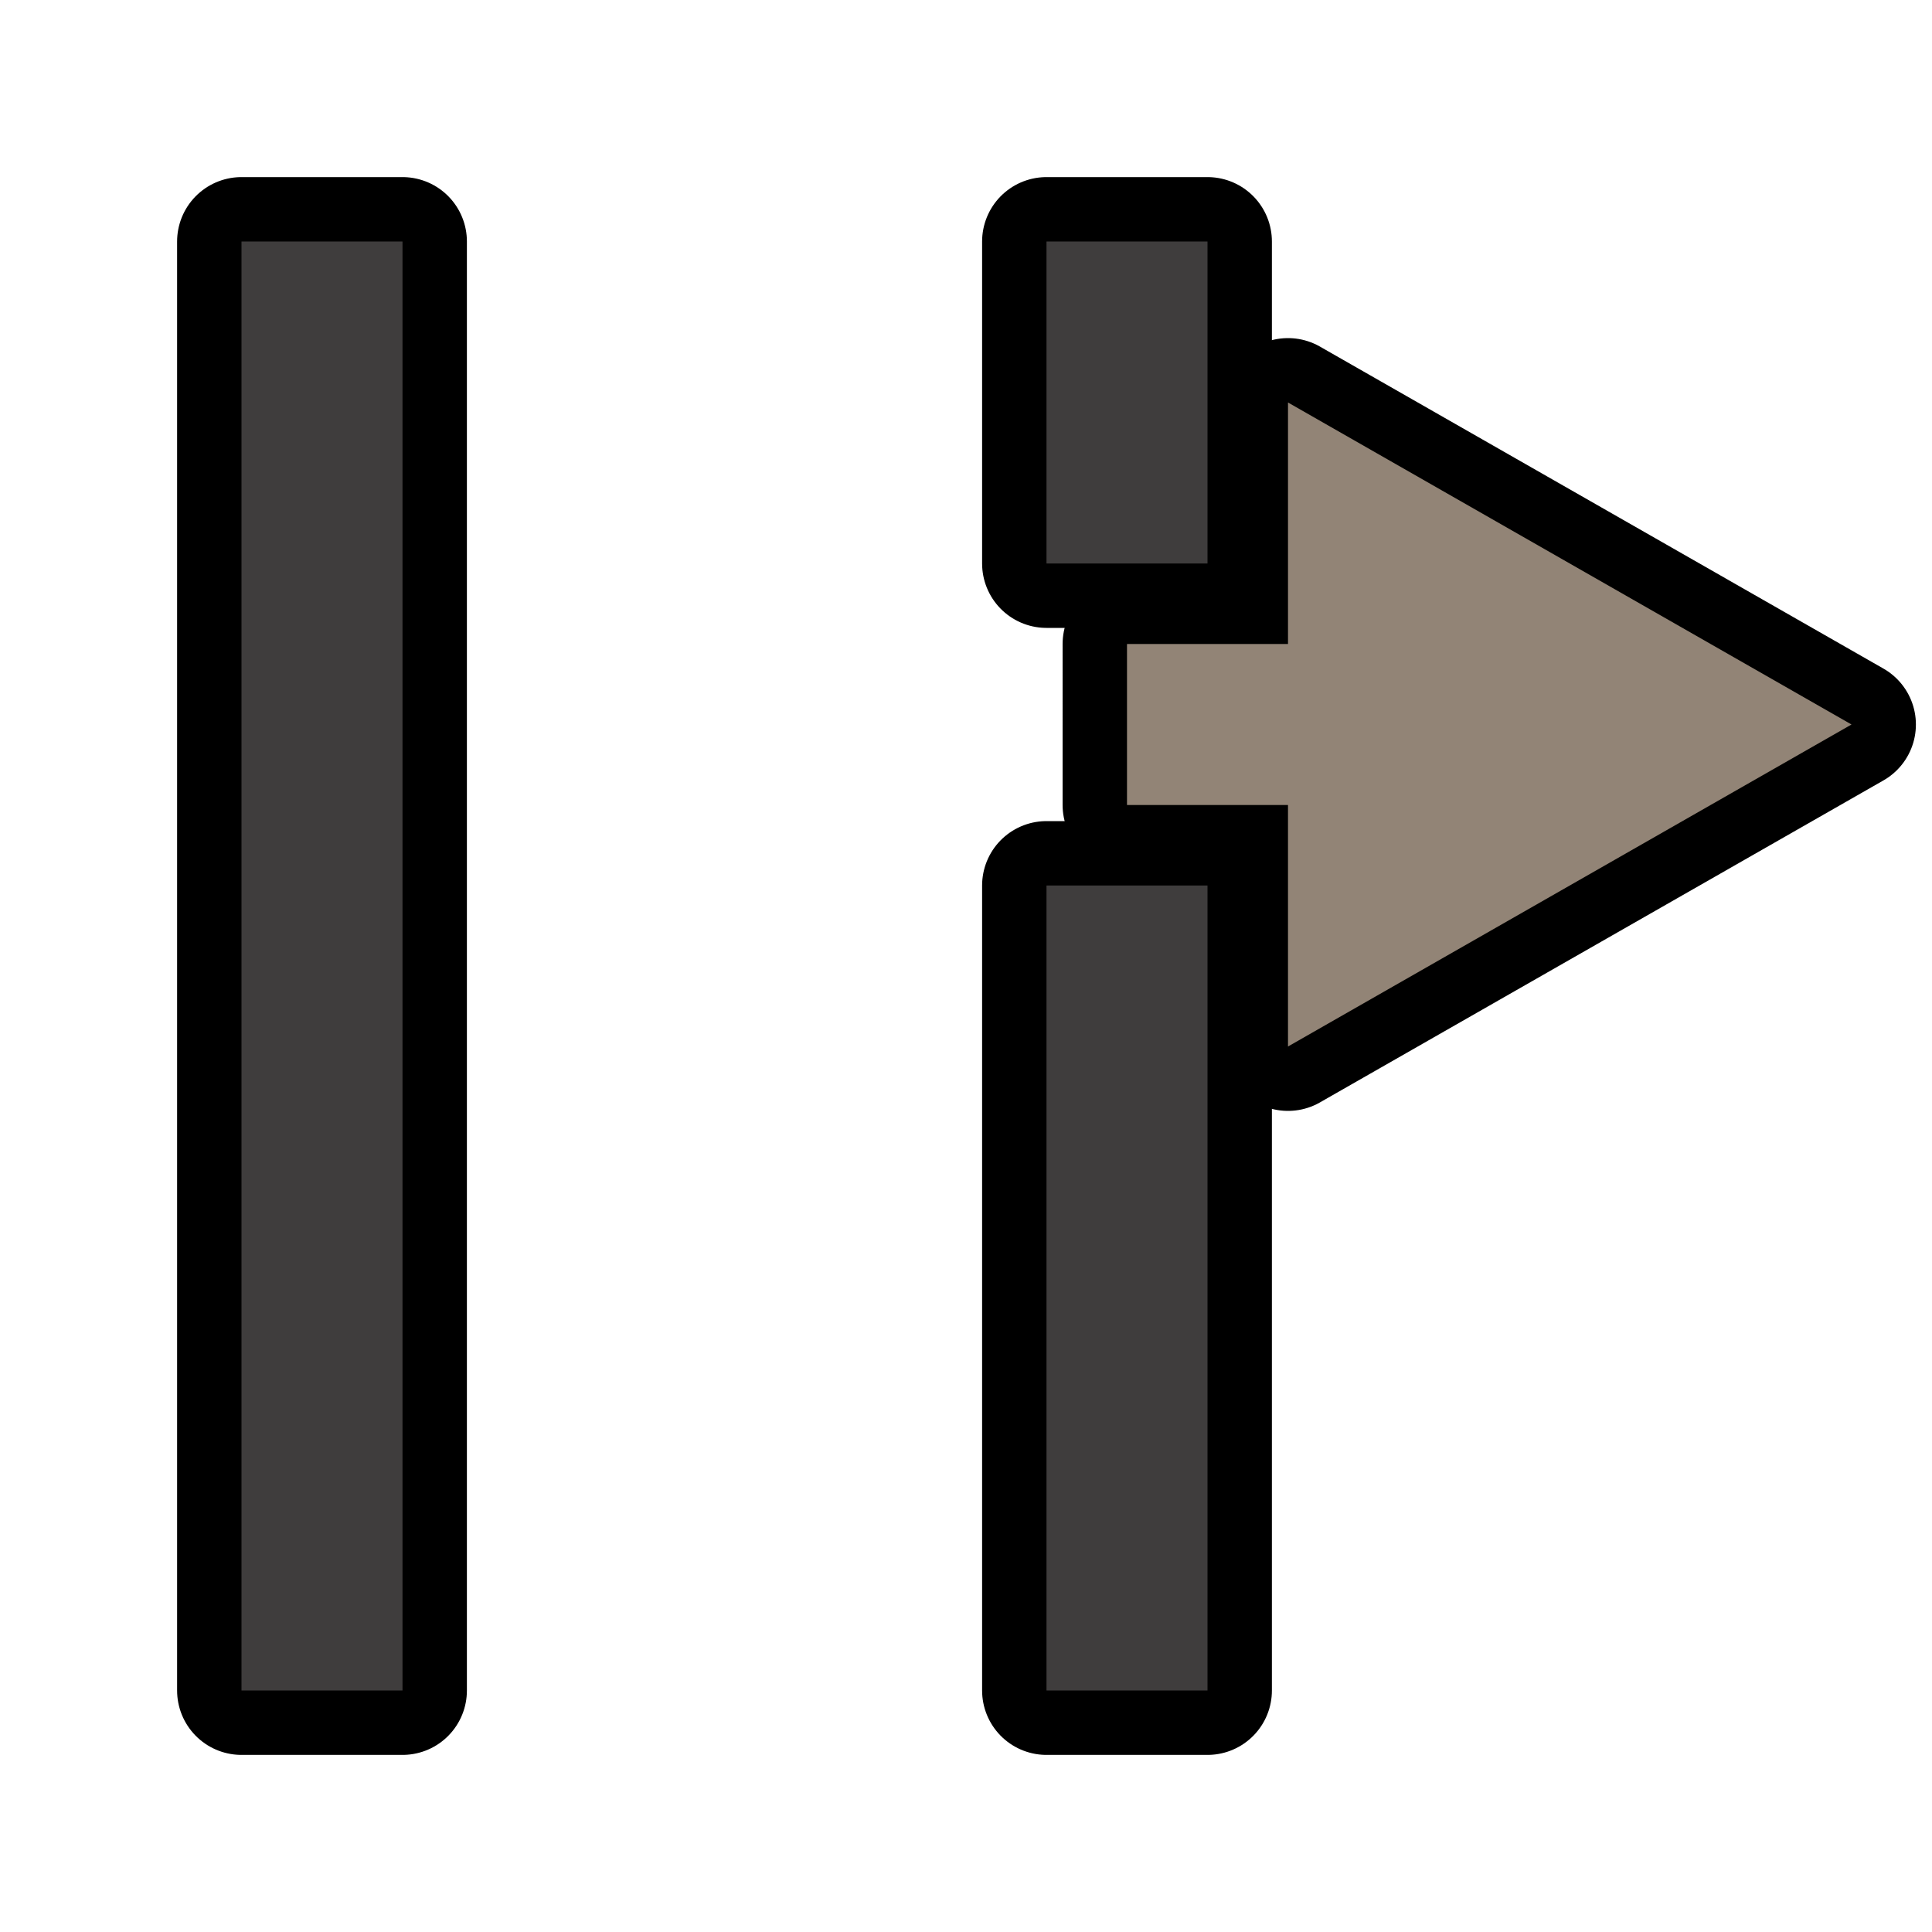 <?xml version="1.0" encoding="UTF-8" standalone="no"?>
<svg
   xmlns:dc="http://purl.org/dc/elements/1.1/"
   xmlns:cc="http://creativecommons.org/ns#"
   xmlns:rdf="http://www.w3.org/1999/02/22-rdf-syntax-ns#"
   xmlns:svg="http://www.w3.org/2000/svg"
   xmlns="http://www.w3.org/2000/svg"
   width="24"
   height="24"
   version="1.1"
   id="svg14">
  <defs
     id="defs18" />
  <g
     id="g996">
    <path
       d="m 14,10 h 2 v 3 L 23,9 16,5 v 3 h -2 z"
       id="path6"
       style="fill:none;fill-opacity:1;stroke:#000000;stroke-opacity:1;stroke-width:1.6;stroke-miterlimit:4;stroke-dasharray:none;stroke-linejoin:round;stroke-linecap:round" />
    <g
       style="fill:none;fill-opacity:1;stroke:#000000;stroke-opacity:1;stroke-width:1.6;stroke-miterlimit:4;stroke-dasharray:none;stroke-linejoin:round;stroke-linecap:round"
       id="g834">
      <path
         style="fill:none;fill-opacity:1;stroke:#000000;stroke-opacity:1;stroke-width:1.6;stroke-miterlimit:4;stroke-dasharray:none;stroke-linejoin:round;stroke-linecap:round"
         id="path4"
         d="M 5,21 H 3 V 3 h 2 z" />
      <path
         style="fill:none;fill-opacity:1;stroke:#000000;stroke-opacity:1;stroke-width:1.6;stroke-miterlimit:4;stroke-dasharray:none;stroke-linejoin:round;stroke-linecap:round"
         id="path8"
         d="M 15,21 H 13 V 11 h 2 z" />
      <path
         style="fill:none;fill-opacity:1;stroke:#000000;stroke-opacity:1;stroke-width:1.6;stroke-miterlimit:4;stroke-dasharray:none;stroke-linejoin:round;stroke-linecap:round"
         id="path10"
         d="M 15,7 H 13 V 3 h 2 z" />
    </g>
  </g>
  <path
     style="fill:#928476;fill-opacity:1"
     id="path6-3"
     d="m 14,10 h 2 v 3 L 23,9 16,5 v 3 h -2 z" />
  <g
     id="g834-6"
     style="fill:#3f3d3d;fill-opacity:1">
    <path
       d="M 5,21 H 3 V 3 h 2 z"
       id="path4-7"
       style="fill:#3f3d3d;fill-opacity:1" />
    <path
       d="M 15,21 H 13 V 11 h 2 z"
       id="path8-5"
       style="fill:#3f3d3d;fill-opacity:1" />
    <path
       d="M 15,7 H 13 V 3 h 2 z"
       id="path10-3"
       style="fill:#3f3d3d;fill-opacity:1" />
  </g>
</svg>
